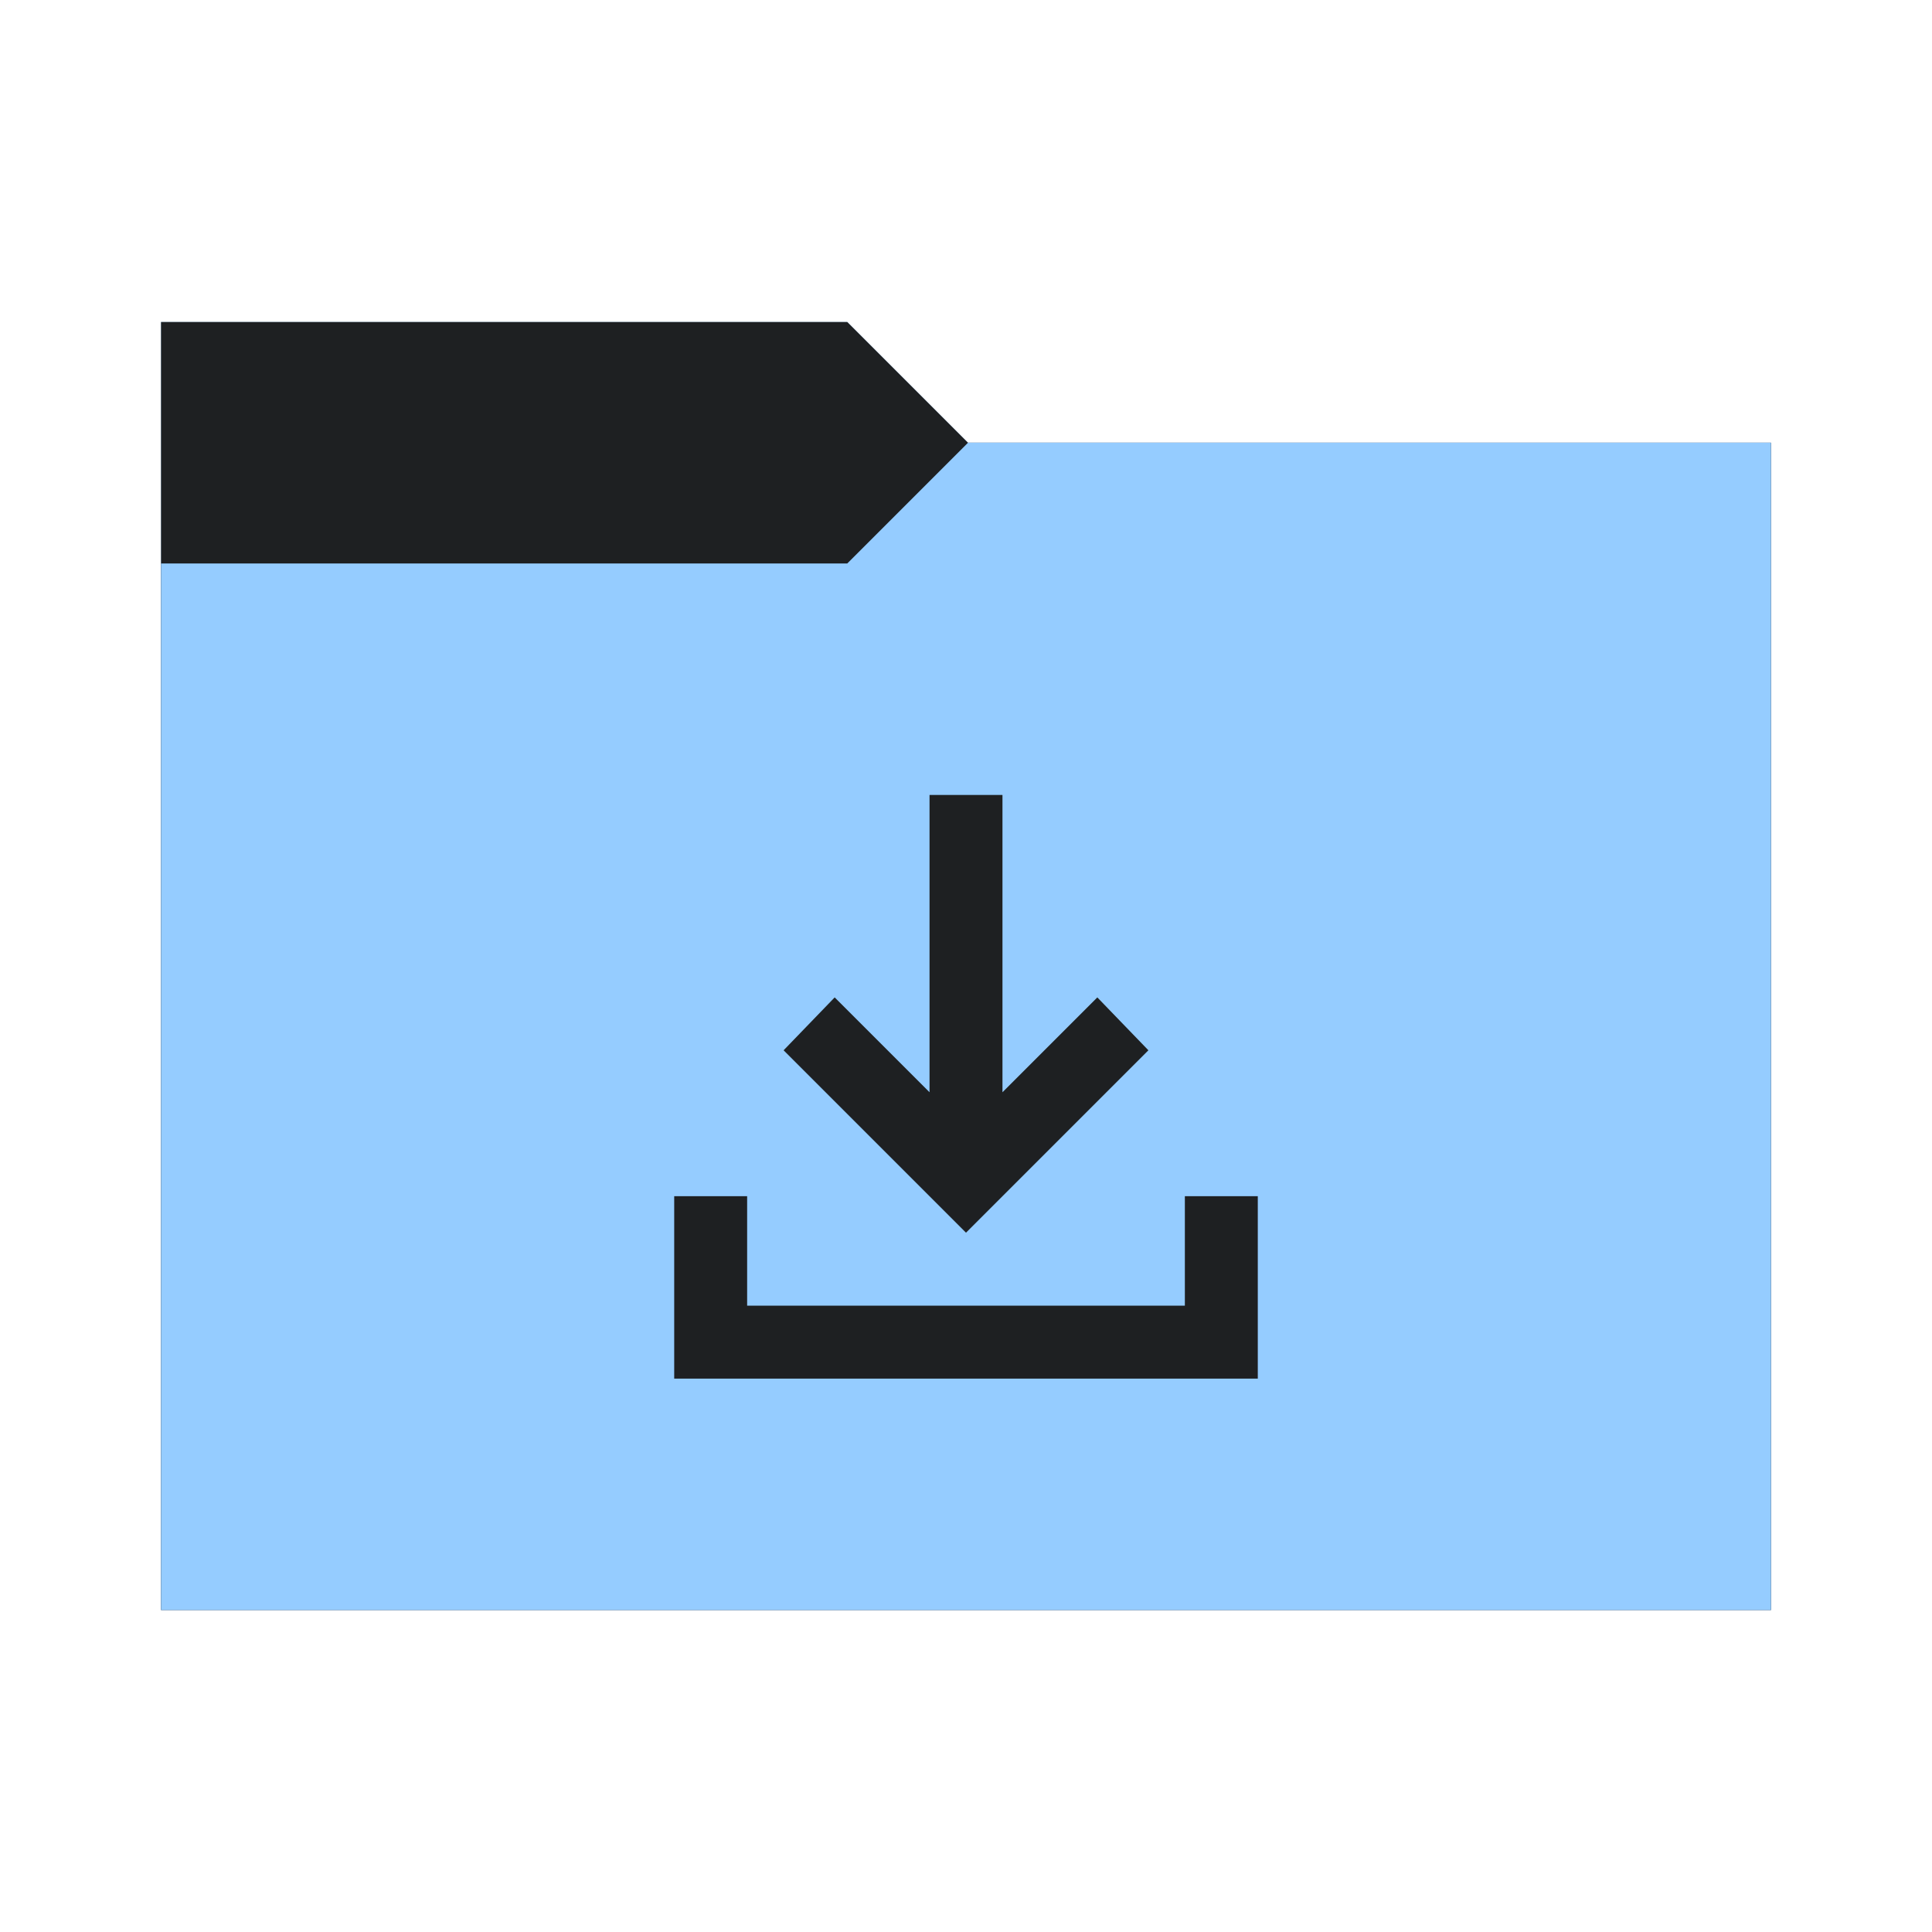 <svg viewBox="0 0 32 32" xmlns="http://www.w3.org/2000/svg">
  <defs>
    <style type="text/css" id="current-color-scheme">
      .ColorScheme-Accent {
        color: #95ccff;
      }

      .ColorScheme-Background {
        color: #1e2022;
      }
    </style>
    <path id="folder-back" d="M 2.667,26.667 V 5.333 H 14.033 l 2,2 h 13.3 V 26.667 Z" />
  </defs>
  <use href="#folder-back" class="ColorScheme-Accent" fill="currentColor" />
  <use href="#folder-back" class="ColorScheme-Background" fill="currentColor" opacity="0.3" />
  <path d="M 2.667,26.667 V 9.333 H 14.033 l 2,-2 h 13.3 V 26.667 Z" class="ColorScheme-Accent" fill="currentColor" />
  <path
    d="m 16,20.417 -3.021,-3.021 0.846,-0.876 1.571,1.571 v -4.924 h 1.208 v 4.924 l 1.571,-1.571 0.846,0.876 z m -4.833,2.417 V 19.813 H 12.375 v 1.813 h 7.25 v -1.813 h 1.208 v 3.021 z"
    class="ColorScheme-Background" fill="currentColor" />
</svg>